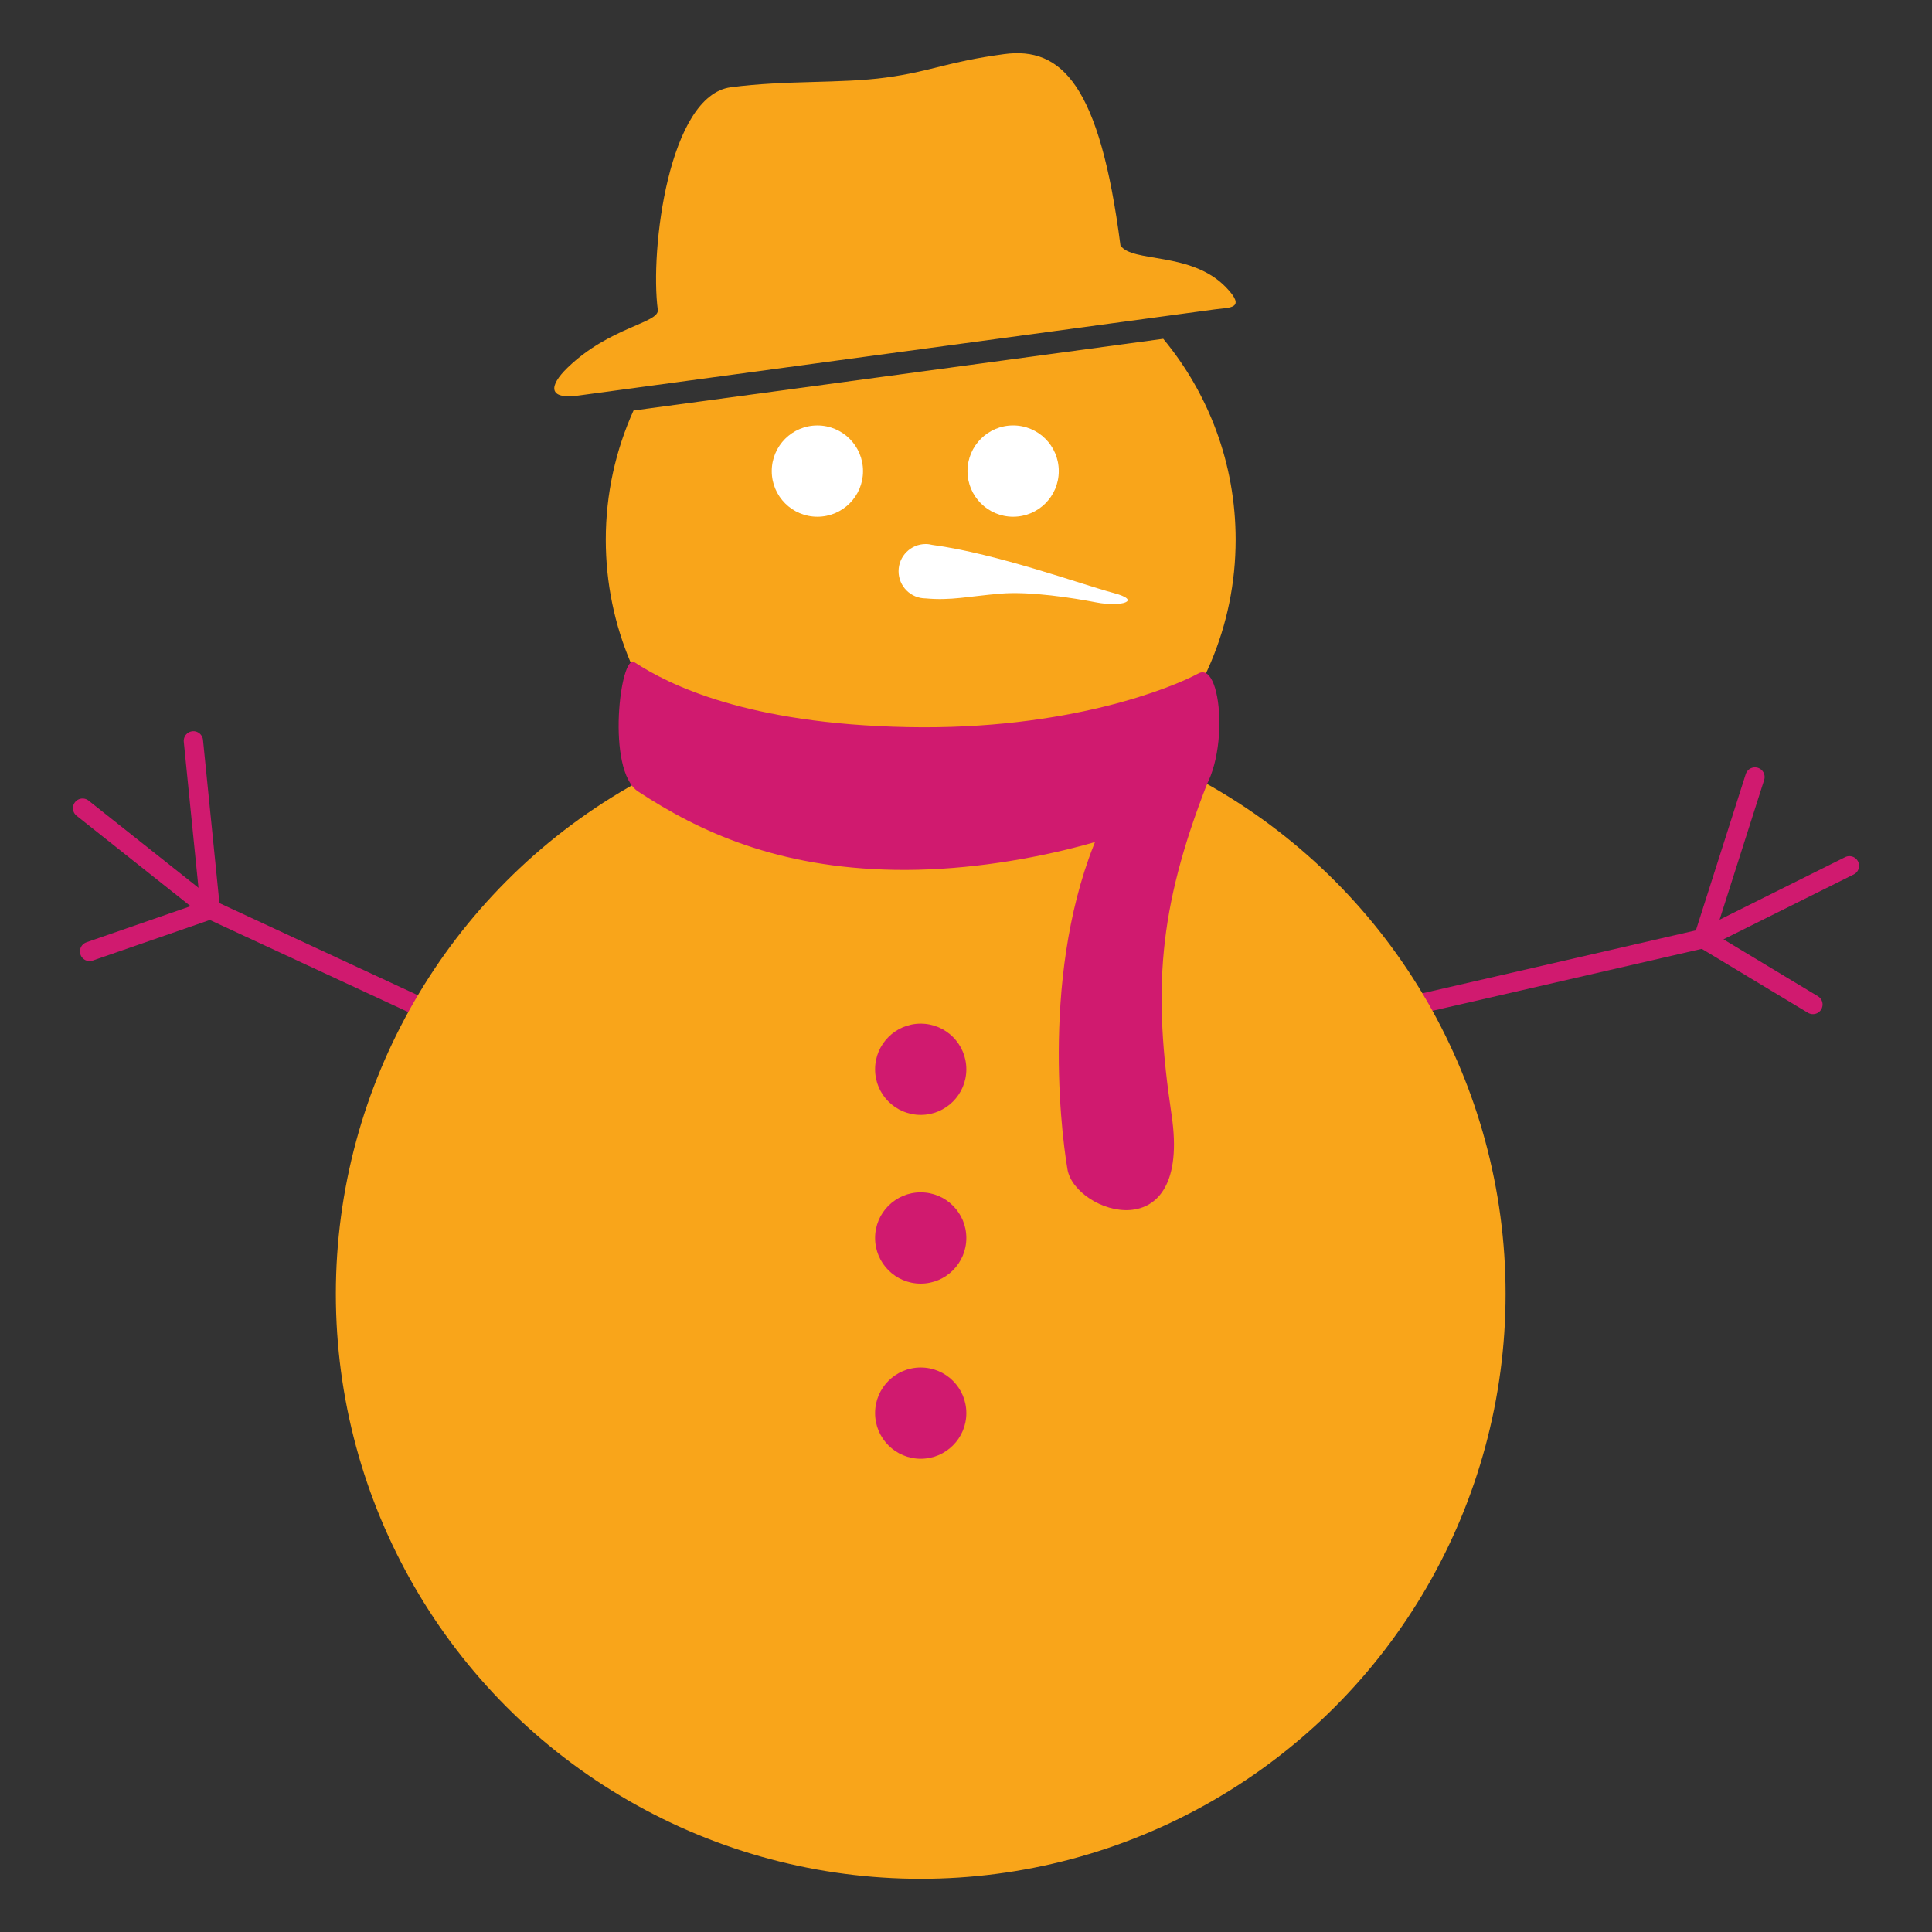 <?xml version="1.0" encoding="utf-8"?>
<!-- Generator: Adobe Illustrator 16.0.0, SVG Export Plug-In . SVG Version: 6.00 Build 0)  -->
<!DOCTYPE svg PUBLIC "-//W3C//DTD SVG 1.1//EN" "http://www.w3.org/Graphics/SVG/1.1/DTD/svg11.dtd">
<svg version="1.1" id="Calque_1" xmlns="http://www.w3.org/2000/svg" xmlns:xlink="http://www.w3.org/1999/xlink" x="0px" y="0px"
	 width="299.99px" height="299.99px" viewBox="-1 -2.75 299.99 299.99" enable-background="new -1 -2.75 299.99 299.99"
	 xml:space="preserve">
<rect x="-1" y="-2.75" width="299.99" height="299.99" fill="#333333" stroke="none"/>
<g>
	<g>
		<polyline fill="none" stroke="#D01A6F" stroke-width="3" stroke-linecap="round" stroke-miterlimit="10" points="213.411,154.506 
			263.498,142.983 271.5,117.899 		"/>
		<polyline fill="none" stroke="#D01A6F" stroke-width="3" stroke-linecap="round" stroke-miterlimit="10" points="286.166,131.688 
			263.498,142.983 280.499,153.223 		"/>
	</g>
	<g>
		<polyline fill="none" stroke="#D01A6F" stroke-width="3" stroke-linecap="round" stroke-miterlimit="10" points="78.281,160.12 
			31.664,138.481 29.028,112.286 		"/>
		<polyline fill="none" stroke="#D01A6F" stroke-width="3" stroke-linecap="round" stroke-miterlimit="10" points="11.824,122.74 
			31.664,138.481 12.912,144.982 		"/>
	</g>
	<circle fill="#F9A51A" cx="141.963" cy="198.166" r="90.814"/>
	<path fill="#F9A51A" d="M163.705,52.012c-21.622,2.928-51.889,7.025-66.337,8.98c-2.756,6.122-4.306,12.907-4.306,20.057
		c0,27.008,21.894,48.9,48.901,48.9c27.006,0,48.899-21.893,48.899-48.9c0-11.856-4.223-22.727-11.243-31.192L163.705,52.012z"/>
	<path fill="#F9A51A" d="M112.476,10.802c8.664-1.134,16.94-0.546,24.082-1.509c7.142-0.966,9.36-2.425,18.326-3.634
		c8.964-1.21,14.879,4.757,18.092,29.697c1.797,2.733,10.951,0.916,16.341,6.458c3.34,3.43,0.545,3.176-1.623,3.467
		c-2.163,0.293-94.243,12.76-98.917,13.393c-4.673,0.629-4.601-1.489-1.63-4.354c6.57-6.34,14.268-6.915,13.991-8.966
		C99.894,36.124,102.827,12.061,112.476,10.802z"/>
	<g>
		<circle fill="#D01A6F" cx="141.963" cy="163.281" r="7.085"/>
		<circle fill="#D01A6F" cx="141.963" cy="189.478" r="7.085"/>
		<circle fill="#D01A6F" cx="141.963" cy="216.673" r="7.085"/>
	</g>
	<path fill="#D01A6F" d="M97.501,100.072c5.346,3.481,17.401,9.578,42.418,10.079c25.001,0.5,41.166-6.167,45.166-8.334
		c4-2.166,5.056,16.154-1.166,20.166c-6.834,4.409-26.667,10.647-45.954,10.334c-18.3-0.299-30.424-5.952-39.88-12.165
		C93.062,116.85,95.327,98.656,97.501,100.072z"/>
	<path fill="#D01A6F" d="M186.428,118.967c-7.667,19.667-8.376,32.15-5.511,51.404c3.167,21.279-15.001,15.278-16.167,8.445
		s-4.19-33.665,5.835-54.333C180.609,103.817,186.428,118.967,186.428,118.967z"/>
	<circle fill="#FFFFFF" cx="125.919" cy="70.399" r="7.086"/>
	<path fill="#FFFFFF" d="M163.401,70.399c0,3.913-3.171,7.087-7.088,7.087c-3.913,0-7.085-3.174-7.085-7.087
		c0-3.916,3.172-7.09,7.085-7.09C160.23,63.309,163.401,66.483,163.401,70.399z"/>
	<path fill="#FFFFFF" d="M171.827,89.3c-4.562-1.203-18.057-6.106-28.081-7.443c-0.32-0.078-0.654-0.132-0.999-0.132
		c-2.333,0-4.222,1.89-4.222,4.222c0,2.33,1.889,4.22,4.222,4.22c3.913,0.369,6.698-0.33,11.591-0.74
		c4.632-0.391,11.322,0.674,14.884,1.362C173.065,91.533,176.542,90.542,171.827,89.3z"/>
</g>
</svg>
